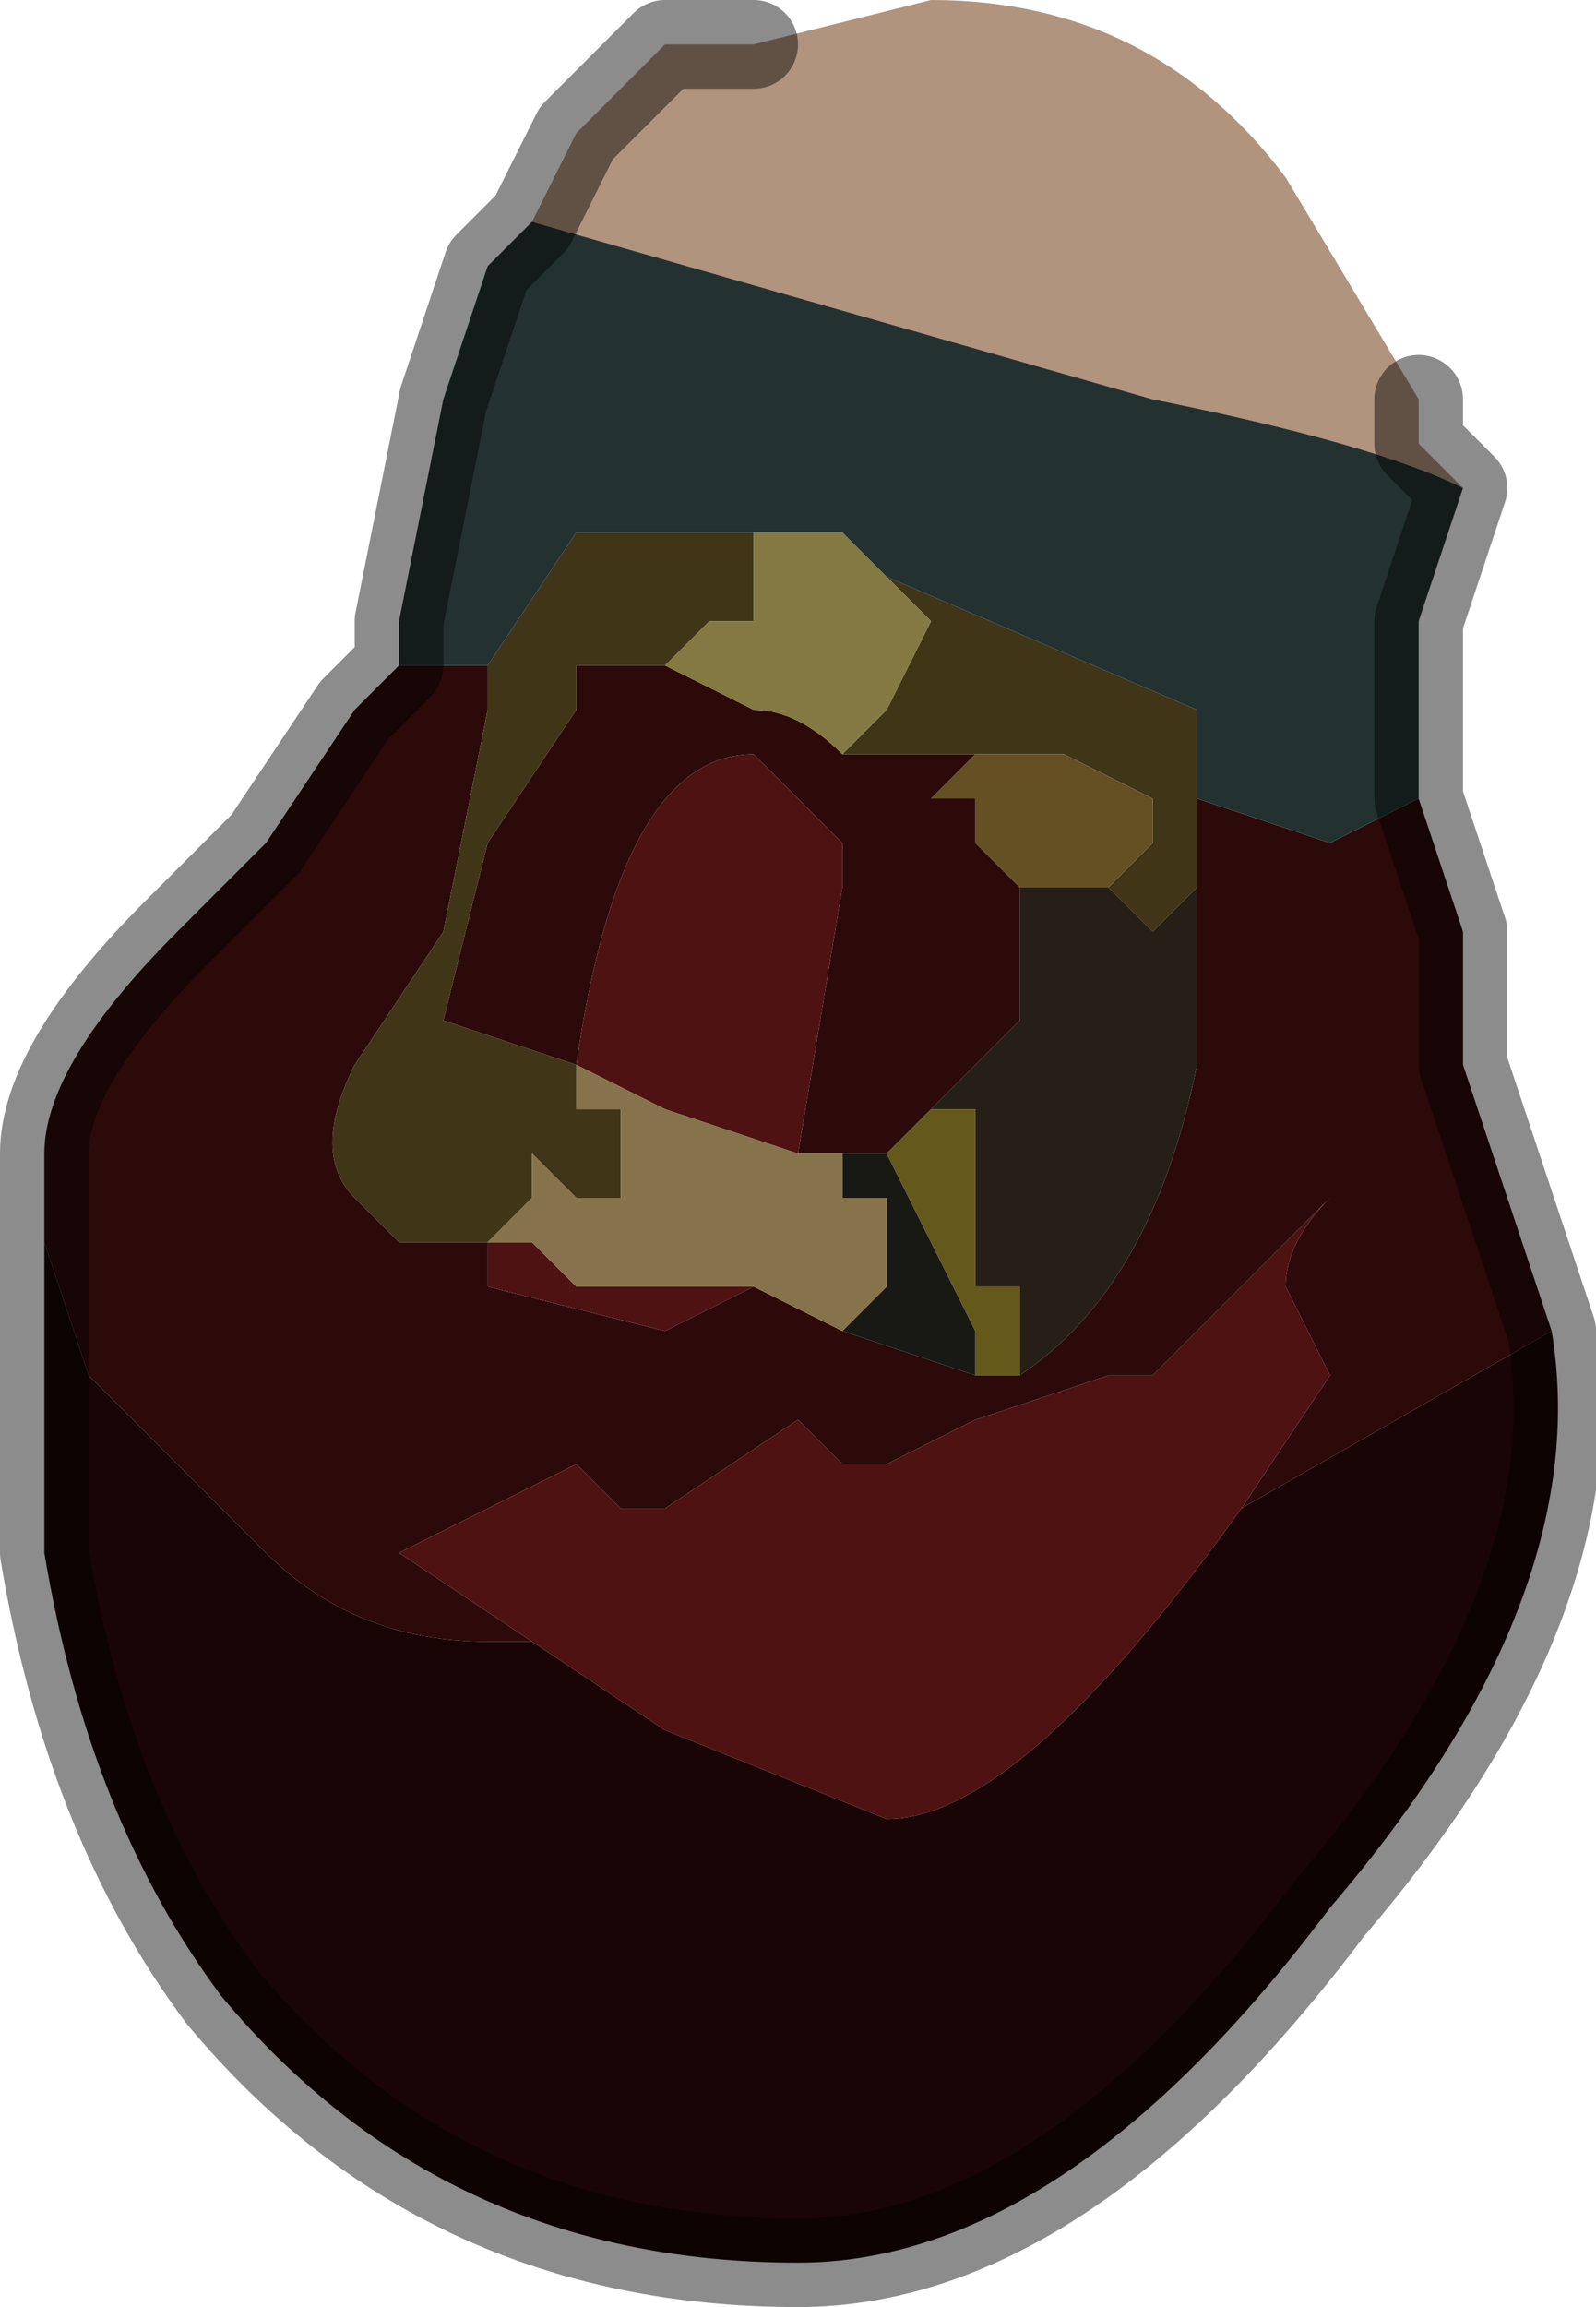 <?xml version="1.0" encoding="UTF-8" standalone="no"?>
<svg xmlns:xlink="http://www.w3.org/1999/xlink" height="2.6px" width="1.8px" xmlns="http://www.w3.org/2000/svg">
  <g transform="matrix(1.0, 0.0, 0.0, 1.0, 0.8, 1.25)">
    <path d="M0.95 0.25 Q1.0 0.55 0.7 0.9 0.4 1.3 0.1 1.3 -0.3 1.3 -0.55 1.0 -0.7 0.8 -0.75 0.5 L-0.75 0.15 -0.7 0.3 -0.5 0.5 Q-0.4 0.6 -0.25 0.6 L-0.2 0.6 -0.05 0.7 0.2 0.8 Q0.35 0.8 0.6 0.45 L0.95 0.25" fill="#190505" fill-rule="evenodd" stroke="none"/>
    <path d="M0.8 -0.35 L0.85 -0.2 0.85 -0.05 0.95 0.25 0.6 0.45 0.7 0.3 0.65 0.2 Q0.65 0.15 0.7 0.1 L0.5 0.3 0.45 0.3 0.3 0.35 0.2 0.4 0.15 0.4 0.1 0.35 -0.05 0.45 -0.1 0.45 -0.15 0.4 -0.35 0.5 -0.2 0.6 -0.25 0.6 Q-0.4 0.6 -0.5 0.5 L-0.7 0.3 -0.75 0.15 -0.75 0.05 Q-0.75 -0.05 -0.6 -0.2 L-0.5 -0.3 -0.4 -0.45 -0.35 -0.5 -0.3 -0.5 -0.25 -0.5 -0.25 -0.45 -0.3 -0.2 -0.4 -0.05 Q-0.45 0.05 -0.4 0.1 L-0.4 0.1 -0.35 0.15 -0.25 0.15 -0.25 0.15 -0.25 0.2 -0.05 0.25 0.05 0.2 0.15 0.25 0.3 0.3 0.35 0.3 Q0.5 0.2 0.55 -0.05 L0.55 -0.25 0.55 -0.35 0.7 -0.3 0.8 -0.35 M0.3 -0.4 L0.25 -0.35 0.3 -0.35 0.3 -0.3 0.35 -0.25 0.35 -0.1 0.25 0.0 0.2 0.05 0.2 0.05 0.1 0.05 0.15 -0.25 0.15 -0.3 0.05 -0.4 Q-0.1 -0.4 -0.15 -0.05 L-0.3 -0.1 -0.25 -0.3 -0.25 -0.3 -0.15 -0.45 -0.15 -0.5 -0.05 -0.5 0.05 -0.45 Q0.1 -0.45 0.15 -0.4 L0.25 -0.4 Q0.25 -0.4 0.3 -0.4" fill="#2c0a0a" fill-rule="evenodd" stroke="none"/>
    <path d="M0.2 -0.6 L0.55 -0.45 0.55 -0.35 0.55 -0.25 0.5 -0.2 0.45 -0.25 0.5 -0.3 0.5 -0.35 0.4 -0.4 0.3 -0.4 0.3 -0.4 Q0.25 -0.4 0.25 -0.4 L0.15 -0.4 0.2 -0.45 0.25 -0.55 0.25 -0.55 0.2 -0.6 M-0.05 -0.5 L-0.15 -0.5 -0.15 -0.45 -0.25 -0.3 -0.25 -0.3 -0.3 -0.1 -0.15 -0.05 -0.15 0.0 -0.1 0.0 -0.1 0.05 -0.1 0.1 -0.15 0.1 -0.2 0.05 -0.2 0.1 -0.25 0.15 -0.2 0.15 -0.25 0.15 -0.25 0.15 -0.35 0.15 -0.4 0.1 -0.4 0.1 Q-0.45 0.05 -0.4 -0.05 L-0.3 -0.2 -0.25 -0.45 -0.25 -0.5 -0.15 -0.65 -0.1 -0.65 0.0 -0.65 0.05 -0.65 0.05 -0.6 0.05 -0.55 0.0 -0.55 -0.05 -0.5 -0.05 -0.5 M-0.15 -0.05 L-0.15 -0.05" fill="#403517" fill-rule="evenodd" stroke="none"/>
    <path d="M0.05 -0.65 L0.15 -0.65 0.2 -0.6 0.2 -0.6 0.25 -0.55 0.25 -0.55 0.2 -0.45 0.15 -0.4 Q0.1 -0.45 0.05 -0.45 L-0.05 -0.5 -0.05 -0.5 0.0 -0.55 0.05 -0.55 0.05 -0.6 0.05 -0.65" fill="#847943" fill-rule="evenodd" stroke="none"/>
    <path d="M-0.15 -0.05 Q-0.1 -0.4 0.05 -0.4 L0.15 -0.3 0.15 -0.25 0.1 0.05 -0.05 0.0 -0.05 0.0 -0.15 -0.05 -0.15 -0.05 -0.15 -0.05 M0.05 0.2 L-0.05 0.25 -0.25 0.2 -0.25 0.15 -0.2 0.15 -0.15 0.2 -0.05 0.2 0.05 0.2 M-0.2 0.6 L-0.35 0.5 -0.15 0.4 -0.1 0.45 -0.05 0.45 0.1 0.35 0.15 0.4 0.2 0.4 0.3 0.35 0.45 0.3 0.5 0.3 0.7 0.1 Q0.65 0.15 0.65 0.2 L0.7 0.3 0.6 0.45 Q0.35 0.8 0.2 0.8 L-0.05 0.7 -0.2 0.6" fill="#4f1212" fill-rule="evenodd" stroke="none"/>
    <path d="M0.3 -0.4 L0.3 -0.4 0.4 -0.4 0.5 -0.35 0.5 -0.3 0.45 -0.25 0.45 -0.25 0.35 -0.25 0.3 -0.3 0.3 -0.35 0.25 -0.35 0.3 -0.4" fill="#655023" fill-rule="evenodd" stroke="none"/>
    <path d="M0.45 -0.25 L0.5 -0.2 0.55 -0.25 0.55 -0.05 Q0.5 0.2 0.35 0.3 L0.35 0.2 0.3 0.2 0.3 0.1 0.3 0.0 0.25 0.0 0.35 -0.1 0.35 -0.25 0.45 -0.25 0.45 -0.25" fill="#261f17" fill-rule="evenodd" stroke="none"/>
    <path d="M0.1 0.05 L0.2 0.05 0.2 0.05 0.25 0.15 0.3 0.25 0.3 0.3 0.15 0.25 0.2 0.2 0.2 0.1 0.15 0.1 0.15 0.05 0.1 0.05" fill="#181914" fill-rule="evenodd" stroke="none"/>
    <path d="M-0.25 0.15 L-0.2 0.15 -0.25 0.15 -0.2 0.1 -0.2 0.05 -0.15 0.1 -0.1 0.1 -0.1 0.05 -0.1 0.0 -0.15 0.0 -0.15 -0.05 -0.15 -0.05 -0.05 0.0 -0.05 0.0 0.1 0.05 0.15 0.05 0.15 0.1 0.2 0.1 0.2 0.2 0.15 0.25 0.05 0.2 -0.05 0.2 -0.15 0.2 -0.2 0.15 -0.25 0.15" fill="#86734b" fill-rule="evenodd" stroke="none"/>
    <path d="M0.2 0.05 L0.25 0.0 0.3 0.0 0.3 0.1 0.3 0.2 0.35 0.2 0.35 0.3 0.3 0.3 0.3 0.25 0.25 0.15 0.2 0.05" fill="#64591b" fill-rule="evenodd" stroke="none"/>
    <path d="M0.8 -0.8 L0.8 -0.75 0.85 -0.7 Q0.75 -0.75 0.5 -0.8 L-0.2 -1.0 -0.2 -1.0 -0.15 -1.1 -0.05 -1.2 0.05 -1.2 0.25 -1.25 Q0.5 -1.25 0.65 -1.05 L0.8 -0.8 0.8 -0.8" fill="#b1947e" fill-rule="evenodd" stroke="none"/>
    <path d="M-0.2 -1.0 L0.5 -0.8 Q0.75 -0.75 0.85 -0.7 L0.8 -0.55 0.8 -0.45 0.8 -0.35 0.7 -0.3 0.55 -0.35 0.55 -0.45 0.2 -0.6 0.2 -0.6 0.15 -0.65 0.05 -0.65 0.0 -0.65 -0.1 -0.65 -0.15 -0.65 -0.25 -0.5 -0.3 -0.5 -0.35 -0.5 -0.35 -0.55 -0.3 -0.8 -0.25 -0.95 -0.2 -1.0" fill="#243131" fill-rule="evenodd" stroke="none"/>
    <path d="M0.85 -0.7 L0.8 -0.75 0.8 -0.8 M0.05 -1.2 L-0.05 -1.2 -0.15 -1.1 -0.2 -1.0 -0.2 -1.0 -0.25 -0.95 -0.3 -0.8 -0.35 -0.55 -0.35 -0.5 -0.4 -0.45 -0.5 -0.3 -0.6 -0.2 Q-0.75 -0.05 -0.75 0.05 L-0.75 0.15 -0.75 0.5 Q-0.7 0.8 -0.55 1.0 -0.3 1.3 0.1 1.3 0.4 1.3 0.7 0.9 1.0 0.55 0.95 0.25 L0.85 -0.05 0.85 -0.2 0.8 -0.35 0.8 -0.45 0.8 -0.55 0.85 -0.7" fill="none" stroke="#000000" stroke-linecap="round" stroke-linejoin="round" stroke-opacity="0.451" stroke-width="0.1"/>
  </g>
</svg>
